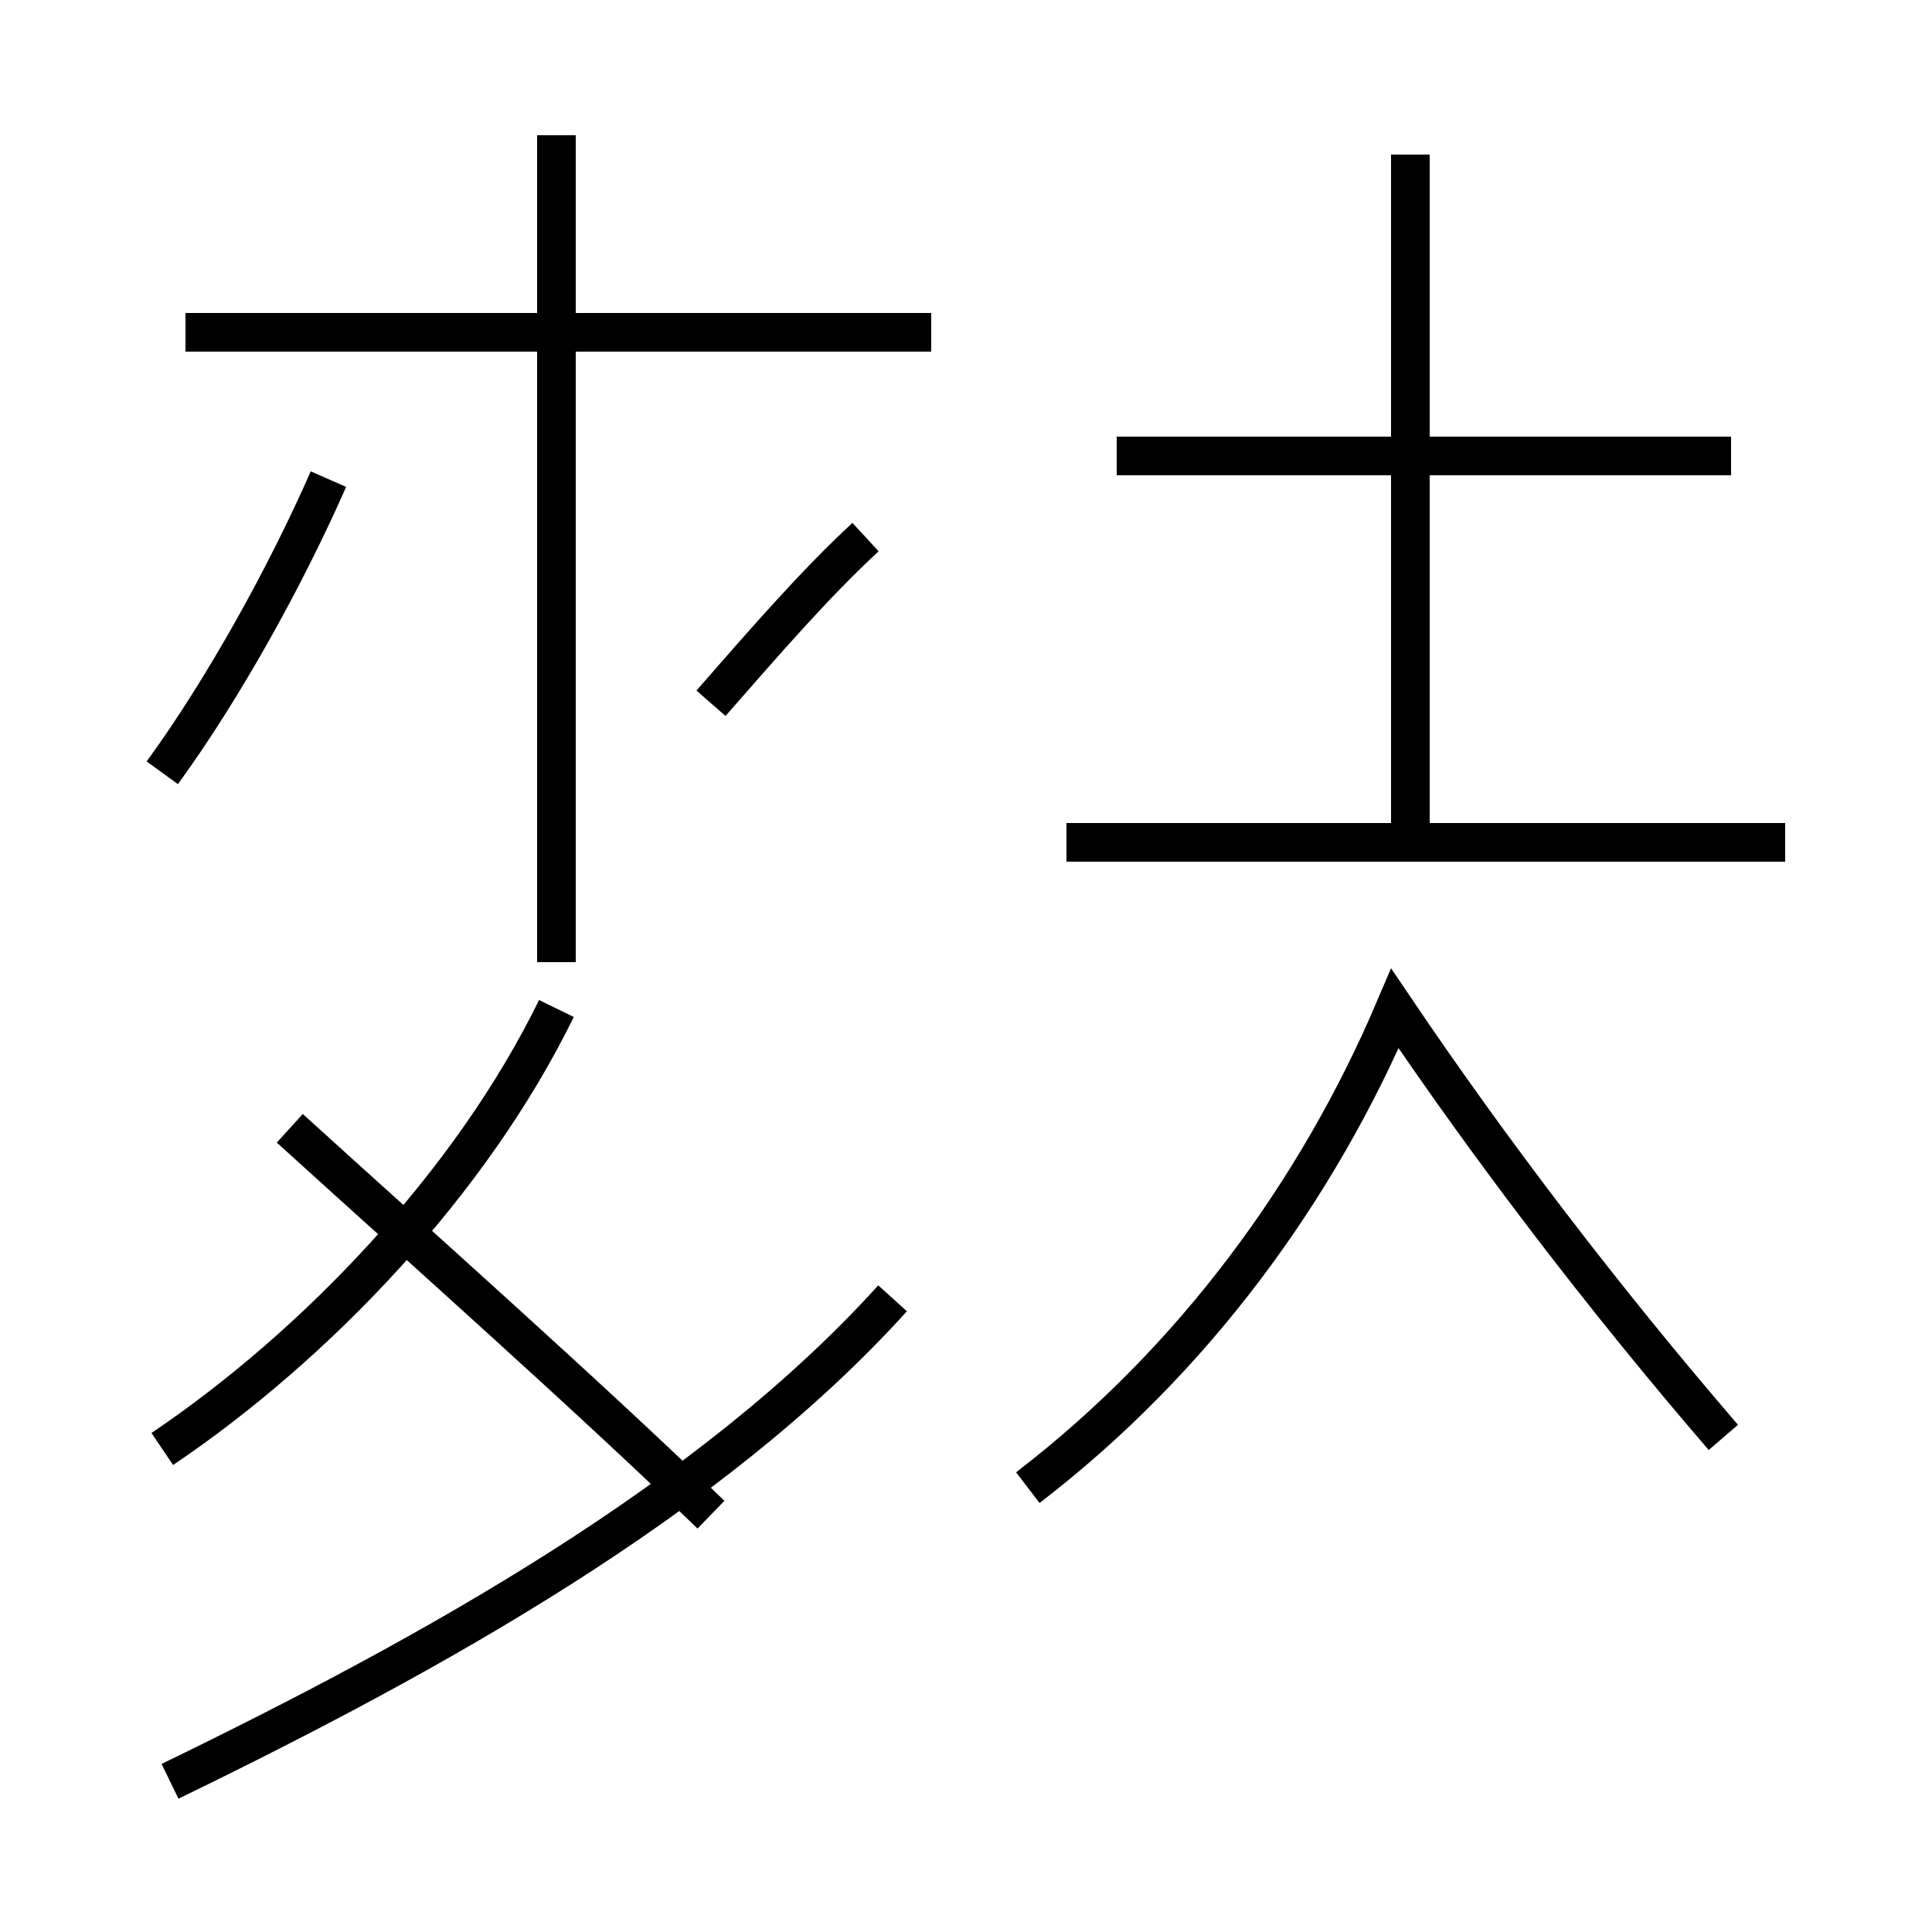 <?xml version='1.0' encoding='utf8'?>
<svg viewBox="0.0 -44.0 50.0 50.0" version="1.1" xmlns="http://www.w3.org/2000/svg">
<rect x="0.0" y="-44.0" width="50.0" height="50.0" fill="#808080" stroke="none"/>
<rect x="-1000" y="-1000" width="2000" height="2000" stroke="white" fill="white"/>
<g style="fill:none; stroke:#000000;  stroke-width:1">
<path d="M 4.2 24.0 C 5.8 26.2 7.4 29.1 8.5 31.6 M 4.2 6.5 C 8.2 9.2 12.2 13.4 14.4 17.9 M 4.4 -2.1 C 11.2 1.2 18.4 5.2 23.1 10.4 M 14.4 19.1 L 14.4 40.5 M 18.4 25.8 C 19.8 27.4 21.1 28.9 22.4 30.1 M 24.1 35.4 L 4.8 35.4 M 18.4 4.8 C 15.2 7.9 10.8 11.8 7.5 14.8 M 26.6 5.5 C 30.9 8.8 34.1 13.2 36.1 17.9 C 38.6 14.2 41.5 10.4 44.6 6.8 M 36.5 22.1 L 36.5 40.0 M 44.8 32.2 L 28.9 32.2 M 46.2 22.2 L 27.6 22.2" transform="scale(1, -1)" />
</g>
</svg>